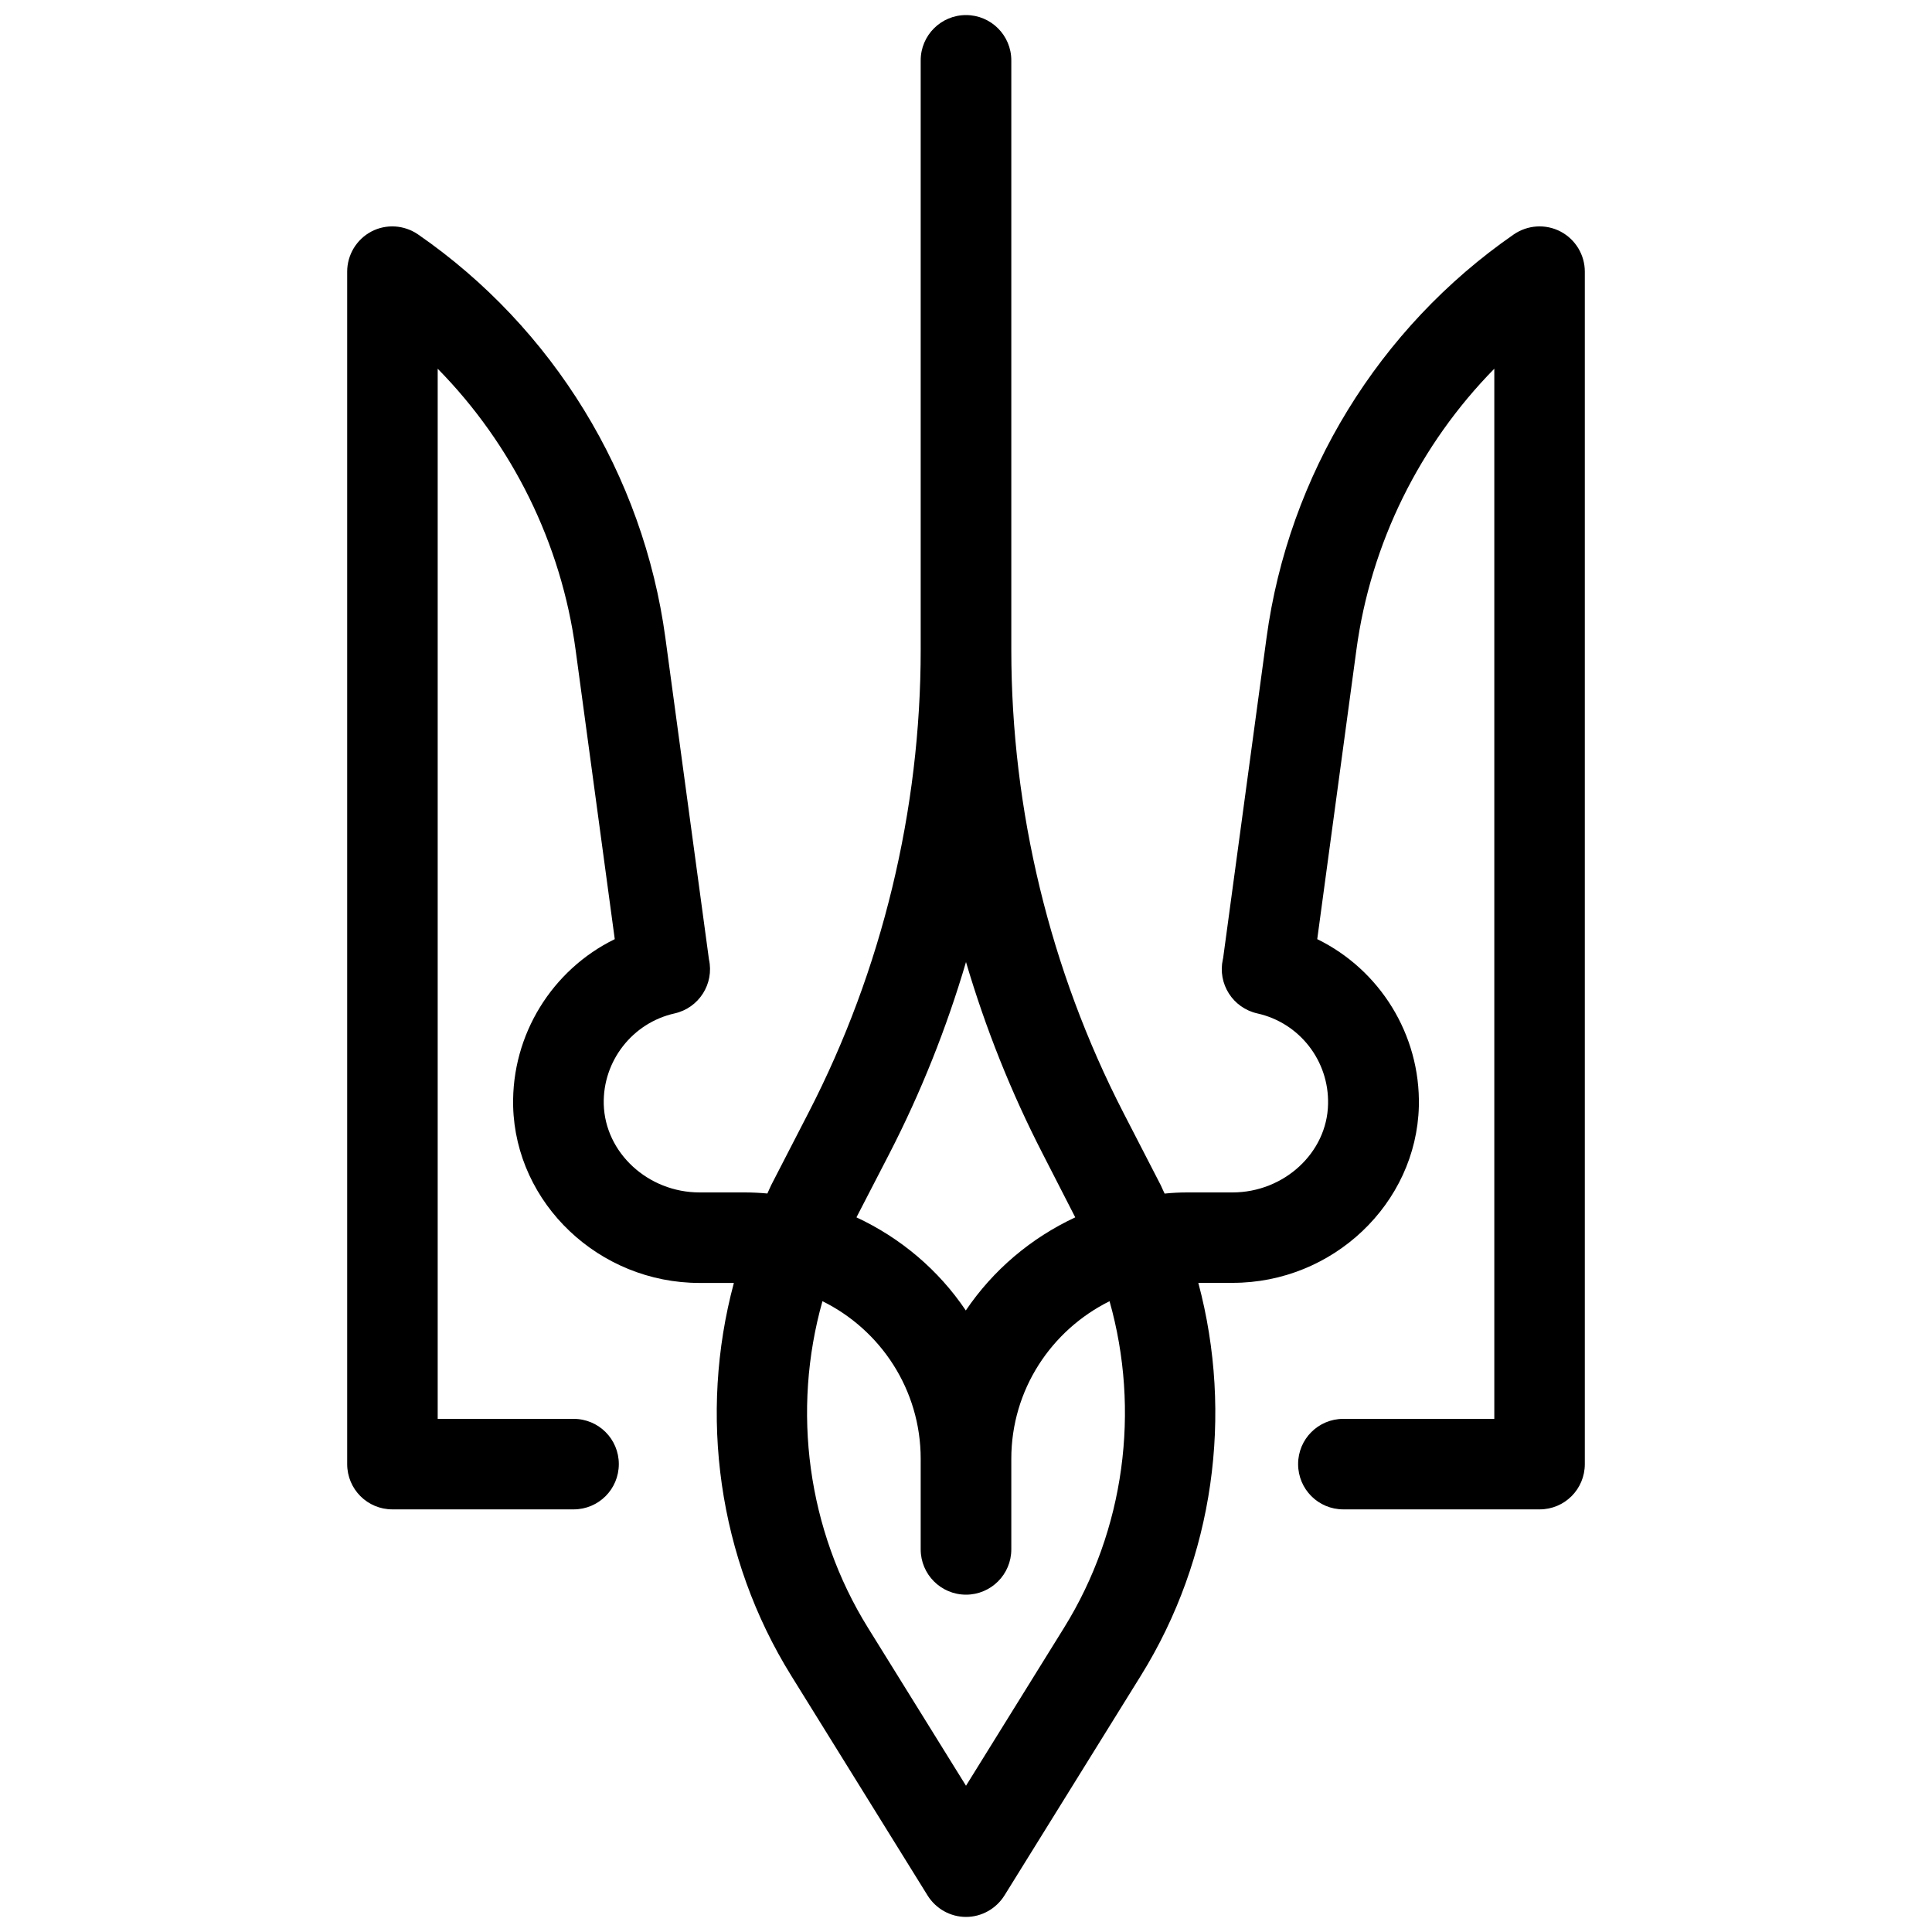 <svg width="20" height="20" viewBox="0 0 20 20" fill="none" xmlns="http://www.w3.org/2000/svg">
<path d="M16.155 2.397C16 2.316 15.814 2.328 15.67 2.427C14.272 3.395 13.339 4.917 13.111 6.603L12.662 9.917L12.659 9.931C12.603 10.184 12.762 10.434 13.016 10.491C13.452 10.588 13.759 10.981 13.748 11.43C13.738 11.933 13.292 12.344 12.758 12.344H12.289C12.211 12.344 12.133 12.348 12.056 12.356C12.042 12.328 12.03 12.298 12.016 12.269L11.628 11.516C10.869 10.041 10.469 8.386 10.469 6.727V0.625C10.469 0.366 10.259 0.156 10 0.156C9.741 0.156 9.531 0.366 9.531 0.625V6.727C9.531 8.384 9.131 10.041 8.372 11.514L7.984 12.267C7.97 12.295 7.958 12.325 7.944 12.355C7.867 12.348 7.789 12.344 7.711 12.344H7.242C6.708 12.344 6.263 11.933 6.25 11.43C6.239 10.983 6.548 10.588 6.983 10.491C7.236 10.434 7.395 10.184 7.339 9.931L6.888 6.603C6.659 4.917 5.727 3.394 4.328 2.427C4.184 2.328 3.998 2.316 3.844 2.397C3.691 2.478 3.594 2.638 3.594 2.812V15.156C3.594 15.416 3.803 15.625 4.062 15.625H5.938C6.197 15.625 6.406 15.416 6.406 15.156C6.406 14.897 6.197 14.688 5.938 14.688H4.531V3.817C5.303 4.602 5.811 5.625 5.959 6.73L6.364 9.722C5.719 10.037 5.295 10.708 5.312 11.452C5.338 12.461 6.203 13.281 7.242 13.281H7.597C7.231 14.644 7.433 16.127 8.191 17.347L9.603 19.623C9.688 19.759 9.838 19.844 10 19.844C10.162 19.844 10.312 19.759 10.398 19.622L11.811 17.345C12.567 16.127 12.769 14.644 12.405 13.28H12.759C13.797 13.281 14.662 12.461 14.688 11.452C14.705 10.708 14.281 10.037 13.636 9.722L14.041 6.73C14.189 5.625 14.697 4.603 15.469 3.817V14.688H13.906C13.647 14.688 13.438 14.897 13.438 15.156C13.438 15.416 13.647 15.625 13.906 15.625H15.938C16.197 15.625 16.406 15.416 16.406 15.156V2.812C16.406 2.638 16.309 2.478 16.155 2.397ZM9.206 11.944C9.533 11.309 9.798 10.644 10 9.959C10.202 10.644 10.467 11.309 10.794 11.944L11.131 12.602C10.672 12.816 10.28 13.148 9.998 13.566C9.717 13.148 9.325 12.816 8.866 12.602L9.206 11.944ZM11.014 16.852L10 18.486L8.986 16.852C8.356 15.838 8.195 14.6 8.514 13.47C9.116 13.767 9.531 14.386 9.531 15.102V16.039C9.531 16.298 9.741 16.508 10 16.508C10.259 16.508 10.469 16.298 10.469 16.039V15.102C10.469 14.386 10.884 13.769 11.486 13.47C11.805 14.6 11.644 15.838 11.014 16.852Z" fill="black"/>
</svg>
